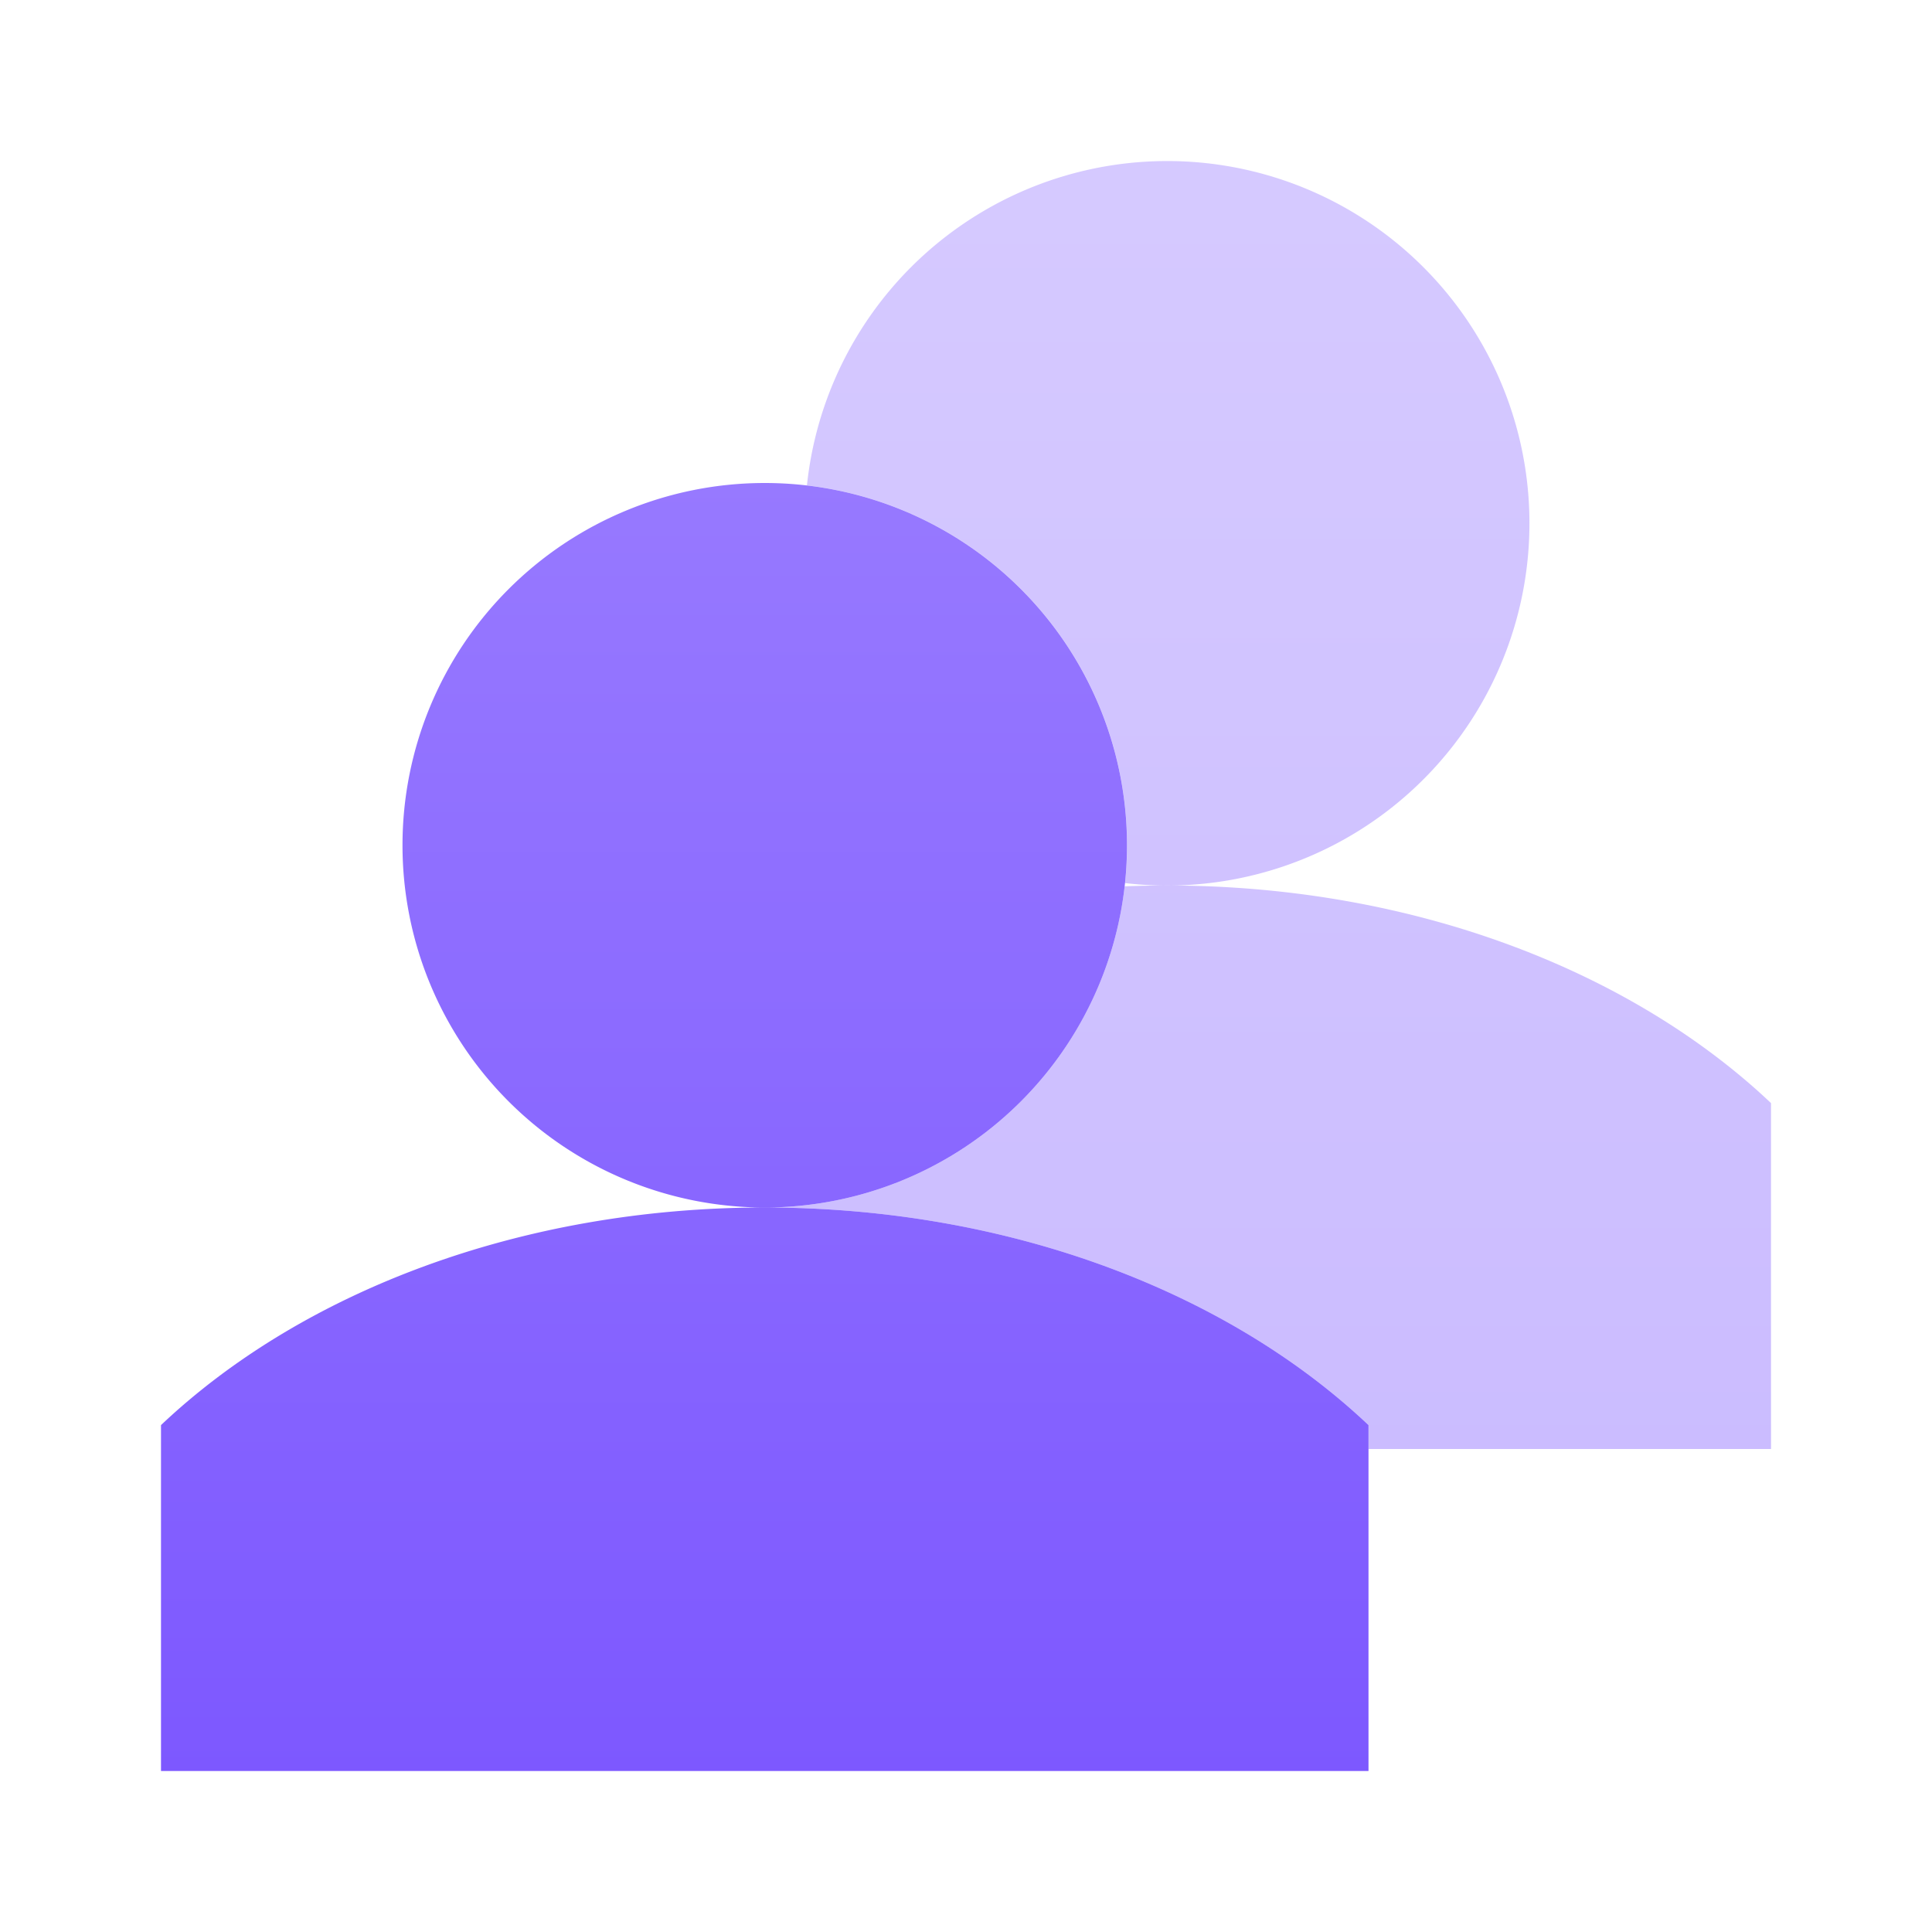 <svg width="24" height="24" viewBox="0 0 24 24" xmlns="http://www.w3.org/2000/svg">
    <defs>
        <linearGradient x1="50%" y1="0%" x2="50%" y2="100%" id="a">
            <stop stop-color="#9779FF" stop-opacity=".4" offset="0%"/>
            <stop stop-color="#7D58FF" stop-opacity=".4" offset="100%"/>
        </linearGradient>
        <linearGradient x1="50%" y1="0%" x2="50%" y2="100%" id="b">
            <stop stop-color="#9779FF" offset="0%"/>
            <stop stop-color="#7D58FF" offset="100%"/>
        </linearGradient>
    </defs>
    <g fill="none" fill-rule="evenodd">
        <path d="M17 17.703V18h5v-4.297C20.262 12.058 17.549 11 14.5 11c-.177 0-.354.004-.529.01A4.5 4.5 0 0 1 9.5 15c3.049 0 5.762 1.058 7.5 2.703zM10.024 6.03a4.5 4.5 0 1 1 3.952 4.94 4.5 4.5 0 0 0-3.952-4.94z" fill="url(#a)"/>
        <path d="M17 17.703V22H2v-4.297C3.738 16.058 6.451 15 9.5 15c3.049 0 5.762 1.058 7.5 2.703zM9.5 15a4.5 4.5 0 1 1 0-9 4.5 4.5 0 0 1 0 9z" fill="url(#b)"/>
    </g>
</svg>

